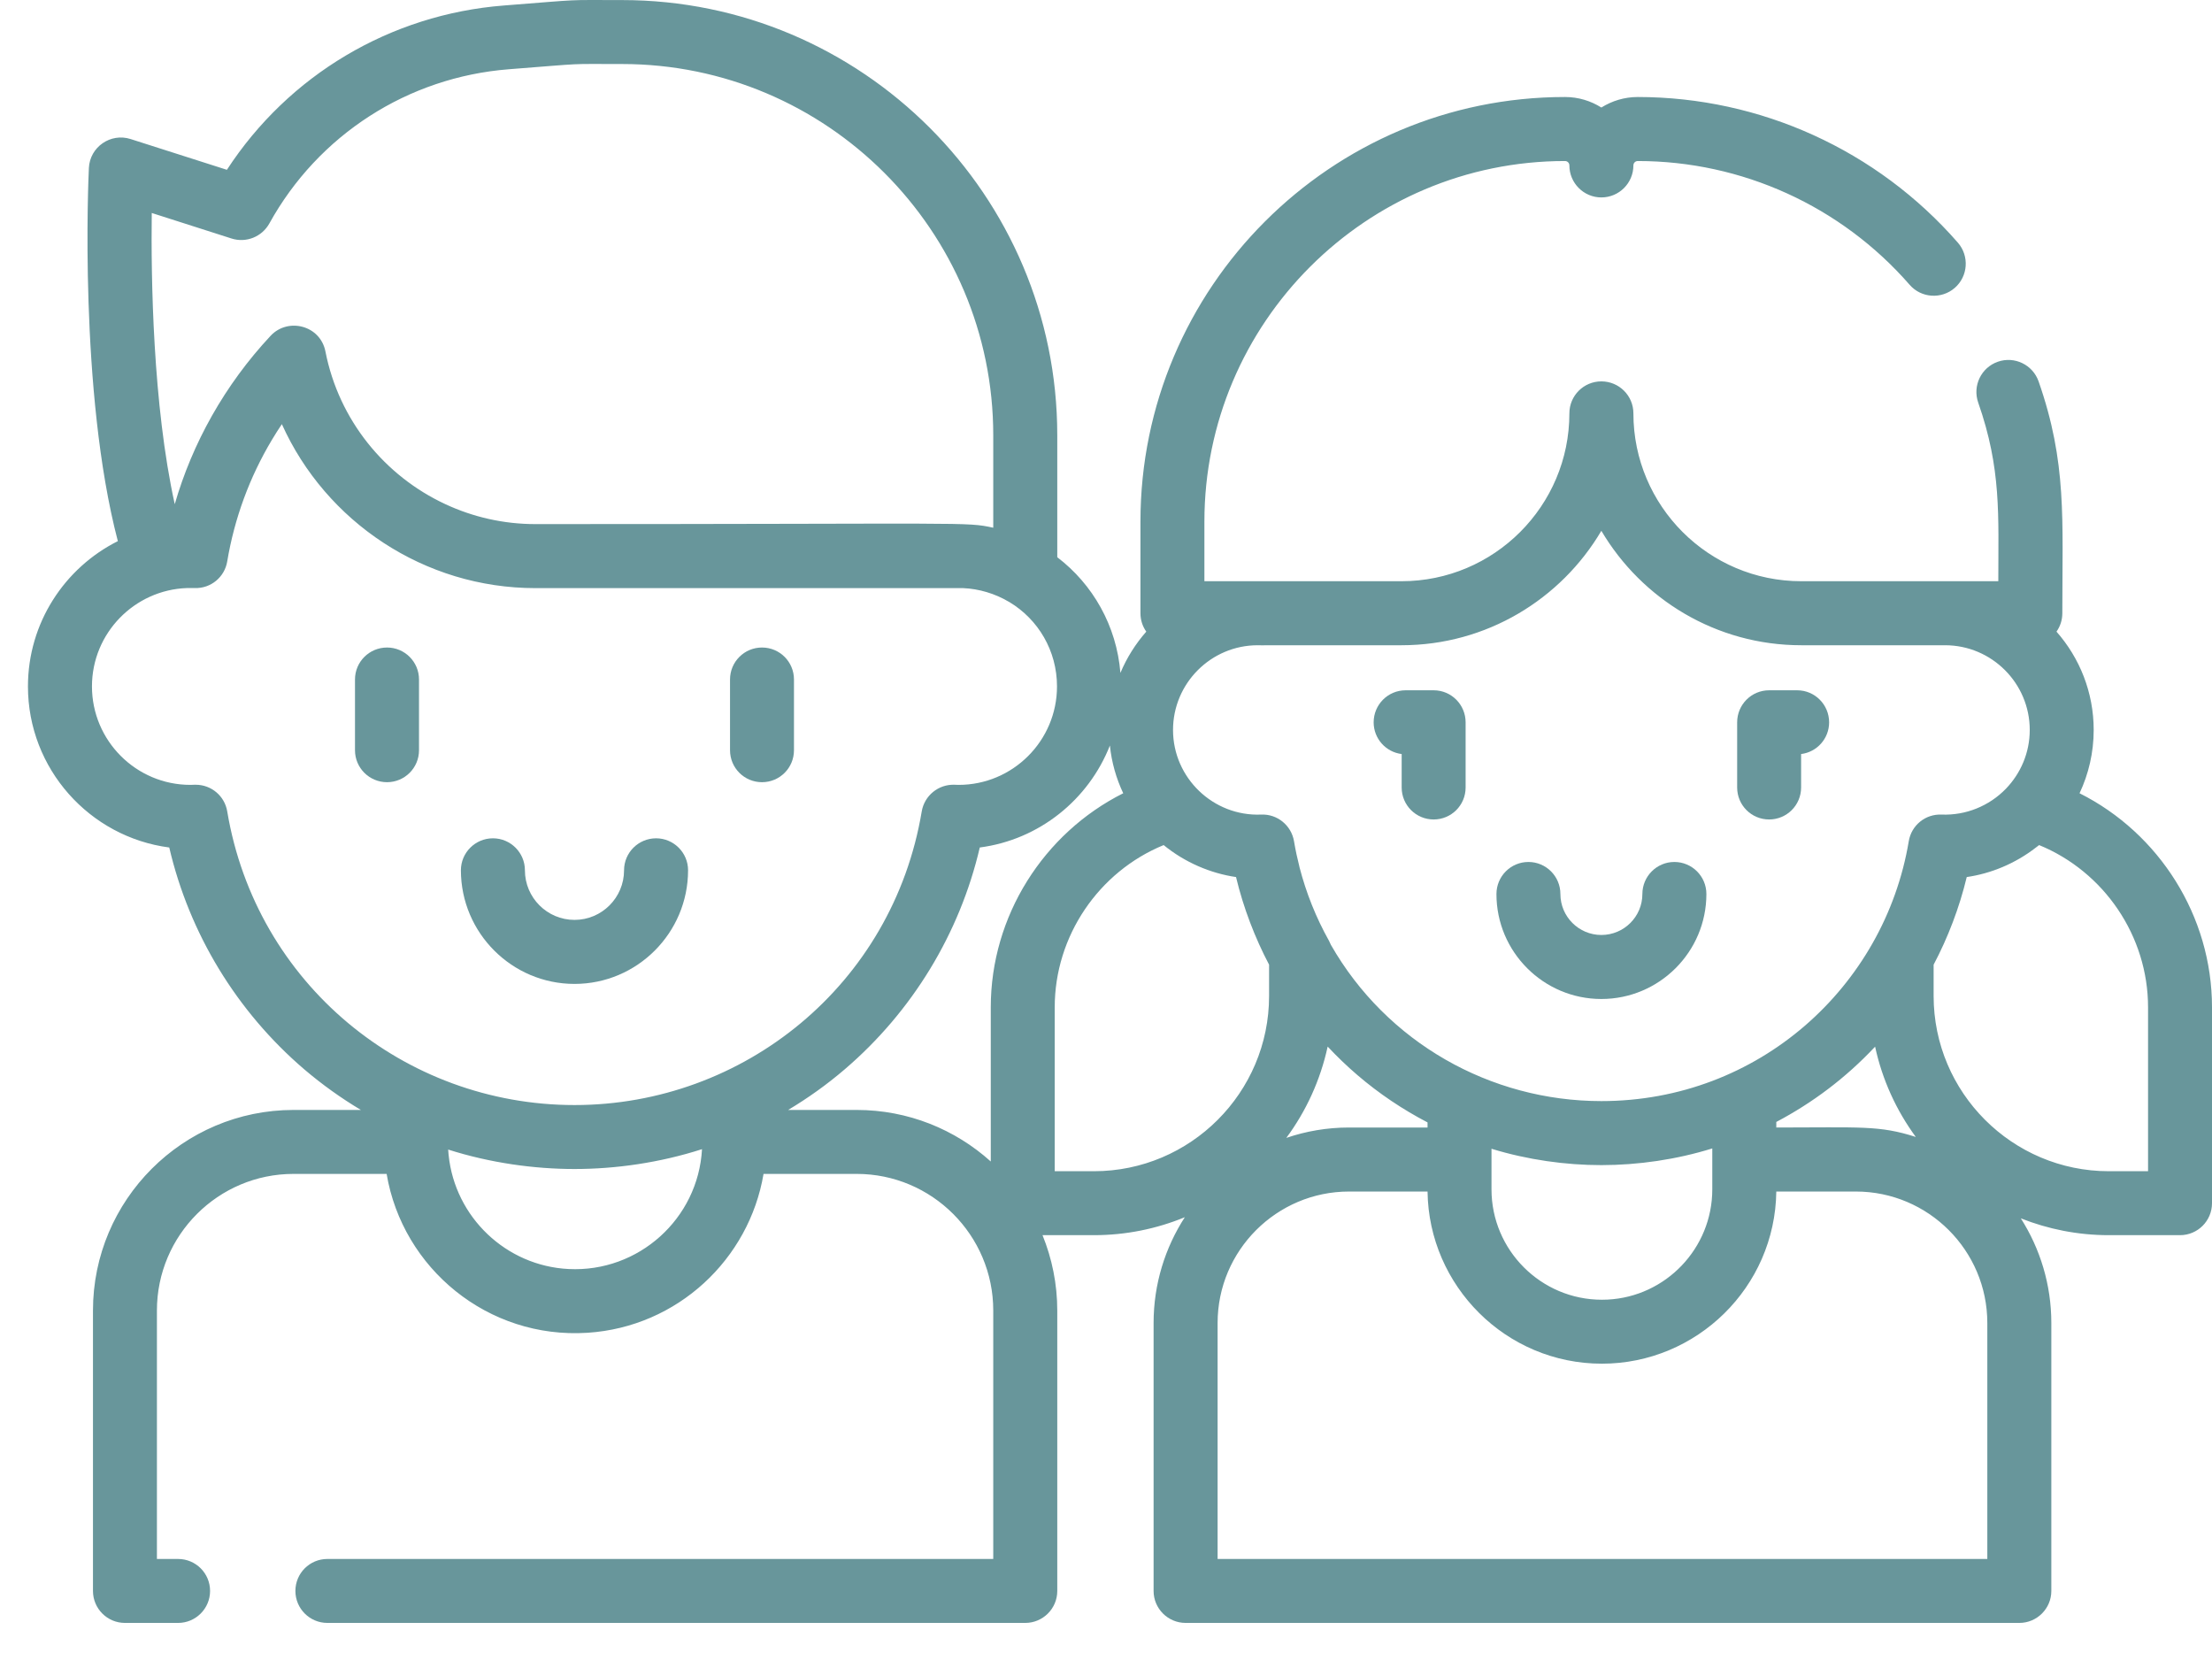 <svg width="33" height="25" viewBox="0 0 33 25" fill="none" xmlns="http://www.w3.org/2000/svg">
<path d="M23.89 14.902C24.754 14.902 25.457 14.199 25.457 13.336C25.457 13.072 25.243 12.858 24.979 12.858C24.716 12.858 24.502 13.072 24.502 13.336C24.502 13.673 24.228 13.947 23.89 13.947C23.553 13.947 23.279 13.673 23.279 13.336C23.279 13.072 23.065 12.858 22.802 12.858C22.538 12.858 22.325 13.072 22.325 13.336C22.324 14.199 23.027 14.902 23.89 14.902Z" fill="#68969B"/>
<path d="M26.393 12.224C26.656 12.224 26.87 12.011 26.87 11.747V11.248C27.106 11.219 27.288 11.018 27.288 10.775C27.288 10.511 27.075 10.297 26.811 10.297H26.393C26.129 10.297 25.916 10.511 25.916 10.775V11.747C25.916 12.011 26.129 12.224 26.393 12.224Z" fill="#68969B"/>
<path d="M20.911 11.248V11.747C20.911 12.011 21.125 12.224 21.388 12.224C21.652 12.224 21.865 12.011 21.865 11.747V10.775C21.865 10.511 21.652 10.297 21.388 10.297H20.97C20.706 10.297 20.493 10.511 20.493 10.775C20.493 11.018 20.675 11.219 20.911 11.248Z" fill="#68969B"/>
<path d="M31.024 11.833C31.159 11.546 31.235 11.226 31.235 10.889C31.235 10.327 31.025 9.814 30.68 9.422C30.735 9.345 30.767 9.25 30.767 9.148C30.767 7.738 30.837 6.902 30.413 5.689C30.326 5.441 30.054 5.309 29.805 5.396C29.556 5.483 29.425 5.756 29.512 6.005C29.859 6.995 29.812 7.683 29.812 8.67C29.204 8.67 27.564 8.67 26.872 8.67C25.491 8.67 24.368 7.547 24.368 6.166C24.368 5.902 24.154 5.689 23.89 5.689C23.627 5.689 23.413 5.902 23.413 6.166C23.413 7.547 22.29 8.67 20.909 8.67H18.835H17.968V7.781C17.968 4.815 20.381 2.402 23.348 2.402C23.384 2.402 23.413 2.431 23.413 2.467C23.413 2.731 23.627 2.945 23.89 2.945C24.154 2.945 24.368 2.731 24.368 2.467C24.368 2.431 24.397 2.402 24.433 2.402C25.988 2.402 27.466 3.075 28.489 4.248C28.662 4.447 28.964 4.467 29.163 4.294C29.361 4.121 29.382 3.819 29.209 3.62C28.005 2.24 26.264 1.448 24.433 1.447C24.234 1.447 24.048 1.505 23.89 1.604C23.733 1.505 23.547 1.447 23.348 1.447C19.855 1.447 17.014 4.289 17.014 7.781V9.148C17.014 9.25 17.046 9.345 17.101 9.422C16.941 9.604 16.81 9.811 16.715 10.038C16.658 9.334 16.303 8.716 15.773 8.312V6.493C15.773 2.913 12.86 0.001 9.28 0.001C8.391 0.001 8.747 -0.014 7.518 0.082C5.822 0.214 4.304 1.122 3.385 2.533L1.948 2.074C1.65 1.979 1.341 2.192 1.326 2.506C1.319 2.65 1.175 5.846 1.758 8.072C0.964 8.47 0.417 9.292 0.417 10.239C0.417 11.468 1.337 12.487 2.525 12.642C2.824 13.924 3.53 15.088 4.54 15.952C4.805 16.178 5.088 16.38 5.384 16.557H4.379C2.729 16.557 1.387 17.899 1.387 19.549V23.732C1.387 23.995 1.6 24.209 1.864 24.209H2.657C2.92 24.209 3.134 23.995 3.134 23.732C3.134 23.468 2.92 23.255 2.657 23.255H2.341V19.549C2.341 18.425 3.255 17.511 4.379 17.511H5.768C6.005 18.919 7.278 19.977 8.764 19.881C10.111 19.794 11.177 18.781 11.391 17.511H12.78C13.904 17.511 14.818 18.425 14.818 19.549V23.255H4.884C4.62 23.255 4.407 23.468 4.407 23.732C4.407 23.995 4.62 24.209 4.884 24.209H15.295C15.559 24.209 15.773 23.995 15.773 23.732V19.549C15.773 19.152 15.694 18.773 15.553 18.425H16.32C16.8 18.425 17.258 18.329 17.676 18.157C17.382 18.612 17.21 19.154 17.21 19.735V23.732C17.21 23.995 17.424 24.209 17.688 24.209H30.125C30.389 24.209 30.603 23.995 30.603 23.732V19.735C30.603 19.161 30.435 18.625 30.148 18.174C30.555 18.335 30.997 18.425 31.461 18.425H32.523C32.786 18.425 33 18.212 33 17.948V15.025C33 13.665 32.212 12.429 31.024 11.833ZM20.909 9.625C22.177 9.625 23.288 8.939 23.89 7.918C24.493 8.939 25.604 9.625 26.872 9.625H29.017C29.714 9.625 30.281 10.192 30.281 10.889C30.281 11.229 30.145 11.538 29.925 11.766C29.674 12.025 29.325 12.165 28.967 12.151C28.725 12.14 28.515 12.311 28.476 12.549C28.113 14.72 26.235 16.425 23.89 16.425C22.234 16.425 20.687 15.55 19.855 14.094C19.847 14.074 19.838 14.055 19.828 14.036C19.633 13.688 19.486 13.319 19.387 12.937C19.386 12.93 19.384 12.922 19.382 12.914C19.355 12.807 19.329 12.692 19.305 12.549C19.265 12.312 19.055 12.14 18.814 12.151C18.1 12.18 17.5 11.604 17.5 10.889C17.5 10.192 18.067 9.625 18.764 9.625C18.781 9.625 18.798 9.626 18.816 9.626C18.836 9.627 18.856 9.627 18.876 9.625H20.909V9.625ZM23.898 19.388C22.99 19.388 22.251 18.649 22.251 17.741V17.297V17.136C22.793 17.302 23.359 17.38 23.89 17.38C24.439 17.38 25.011 17.297 25.545 17.131V17.741C25.545 18.621 24.852 19.342 23.983 19.386C23.955 19.387 23.927 19.388 23.898 19.388ZM20.126 16.819C20.125 16.819 20.125 16.819 20.125 16.819C19.798 16.819 19.483 16.874 19.19 16.974C19.485 16.576 19.698 16.113 19.807 15.612C19.947 15.761 20.095 15.904 20.252 16.038C20.574 16.314 20.925 16.549 21.297 16.743V16.819H20.126ZM26.5 16.736C27.04 16.451 27.535 16.081 27.974 15.613C28.081 16.108 28.291 16.564 28.581 16.96C28.036 16.784 27.752 16.819 26.5 16.819L26.5 16.736ZM2.264 3.177L3.455 3.558C3.672 3.627 3.907 3.533 4.018 3.334C4.749 2.011 6.085 1.151 7.592 1.033C8.792 0.94 8.428 0.955 9.28 0.955C12.334 0.955 14.818 3.44 14.818 6.493V7.872C14.401 7.782 14.533 7.818 7.987 7.818C7.511 7.818 7.055 7.712 6.645 7.521C5.741 7.101 5.056 6.269 4.855 5.243C4.778 4.851 4.296 4.733 4.038 5.008C3.35 5.744 2.868 6.616 2.607 7.521C2.279 6.036 2.252 4.142 2.264 3.177ZM3.39 12.104C3.352 11.873 3.152 11.706 2.92 11.706C2.913 11.706 2.907 11.706 2.901 11.706C2.881 11.707 2.861 11.708 2.841 11.708C2.031 11.708 1.372 11.049 1.372 10.239C1.372 9.443 2.007 8.8 2.787 8.772C2.789 8.772 2.791 8.772 2.793 8.772C2.829 8.771 2.864 8.771 2.899 8.772C2.9 8.772 2.901 8.772 2.902 8.772C2.903 8.772 2.905 8.772 2.906 8.772C3.144 8.78 3.351 8.61 3.39 8.374C3.498 7.73 3.724 7.117 4.056 6.562C4.104 6.482 4.153 6.404 4.205 6.327C4.862 7.786 6.331 8.773 7.987 8.773H14.37H14.37C14.602 8.783 14.843 8.853 15.051 8.977C15.055 8.979 15.059 8.981 15.062 8.983C15.488 9.24 15.769 9.706 15.769 10.239C15.769 11.049 15.111 11.708 14.301 11.708C14.281 11.708 14.261 11.707 14.241 11.706C14.001 11.697 13.791 11.867 13.751 12.104C13.318 14.691 11.093 16.484 8.571 16.484C6.029 16.484 3.82 14.672 3.39 12.104ZM8.484 18.93C7.55 18.884 6.788 18.157 6.693 17.231C6.692 17.224 6.692 17.217 6.691 17.21C6.689 17.189 6.688 17.168 6.686 17.148C7.315 17.348 7.97 17.438 8.571 17.438C9.183 17.438 9.843 17.345 10.473 17.142C10.416 18.181 9.525 18.982 8.484 18.93ZM12.78 16.557H11.758C12.054 16.38 12.337 16.178 12.601 15.952C13.611 15.088 14.318 13.924 14.617 12.642C15.504 12.526 16.241 11.928 16.558 11.121C16.584 11.373 16.653 11.613 16.757 11.833C15.569 12.429 14.781 13.665 14.781 15.025V17.326C14.25 16.848 13.549 16.557 12.78 16.557ZM15.735 17.471V15.025C15.735 13.963 16.391 13.003 17.36 12.606C17.677 12.865 18.058 13.027 18.44 13.083C18.55 13.544 18.724 13.993 18.933 14.39V14.857C18.933 16.298 17.761 17.471 16.32 17.471H15.735V17.471ZM29.648 23.255H18.165V19.735C18.165 18.654 19.045 17.774 20.126 17.774H21.297C21.315 19.183 22.467 20.342 23.898 20.342C25.313 20.342 26.482 19.201 26.5 17.774H27.687C28.768 17.774 29.648 18.654 29.648 19.735V23.255H29.648ZM32.046 17.471H31.461C30.02 17.471 28.847 16.298 28.847 14.857V14.39C29.06 13.988 29.232 13.538 29.341 13.083C29.699 13.031 30.061 12.885 30.375 12.641C30.391 12.629 30.406 12.618 30.421 12.606C31.39 13.003 32.046 13.963 32.046 15.025V17.471Z" fill="#68969B"/>
<path d="M8.571 14.677C9.505 14.677 10.265 13.916 10.265 12.982C10.265 12.719 10.051 12.505 9.788 12.505C9.524 12.505 9.31 12.719 9.31 12.982C9.31 13.39 8.979 13.722 8.571 13.722C8.163 13.722 7.831 13.39 7.831 12.982C7.831 12.719 7.617 12.505 7.354 12.505C7.09 12.505 6.876 12.719 6.876 12.982C6.877 13.916 7.637 14.677 8.571 14.677Z" fill="#68969B"/>
<path d="M5.774 9.659C5.51 9.659 5.296 9.872 5.296 10.136V11.191C5.296 11.455 5.51 11.668 5.774 11.668C6.037 11.668 6.251 11.455 6.251 11.191V10.136C6.251 9.872 6.037 9.659 5.774 9.659Z" fill="#68969B"/>
<path d="M11.368 11.668C11.632 11.668 11.845 11.455 11.845 11.191V10.136C11.845 9.872 11.632 9.659 11.368 9.659C11.104 9.659 10.891 9.872 10.891 10.136V11.191C10.891 11.455 11.104 11.668 11.368 11.668Z" fill="#68969B"/>
</svg>
